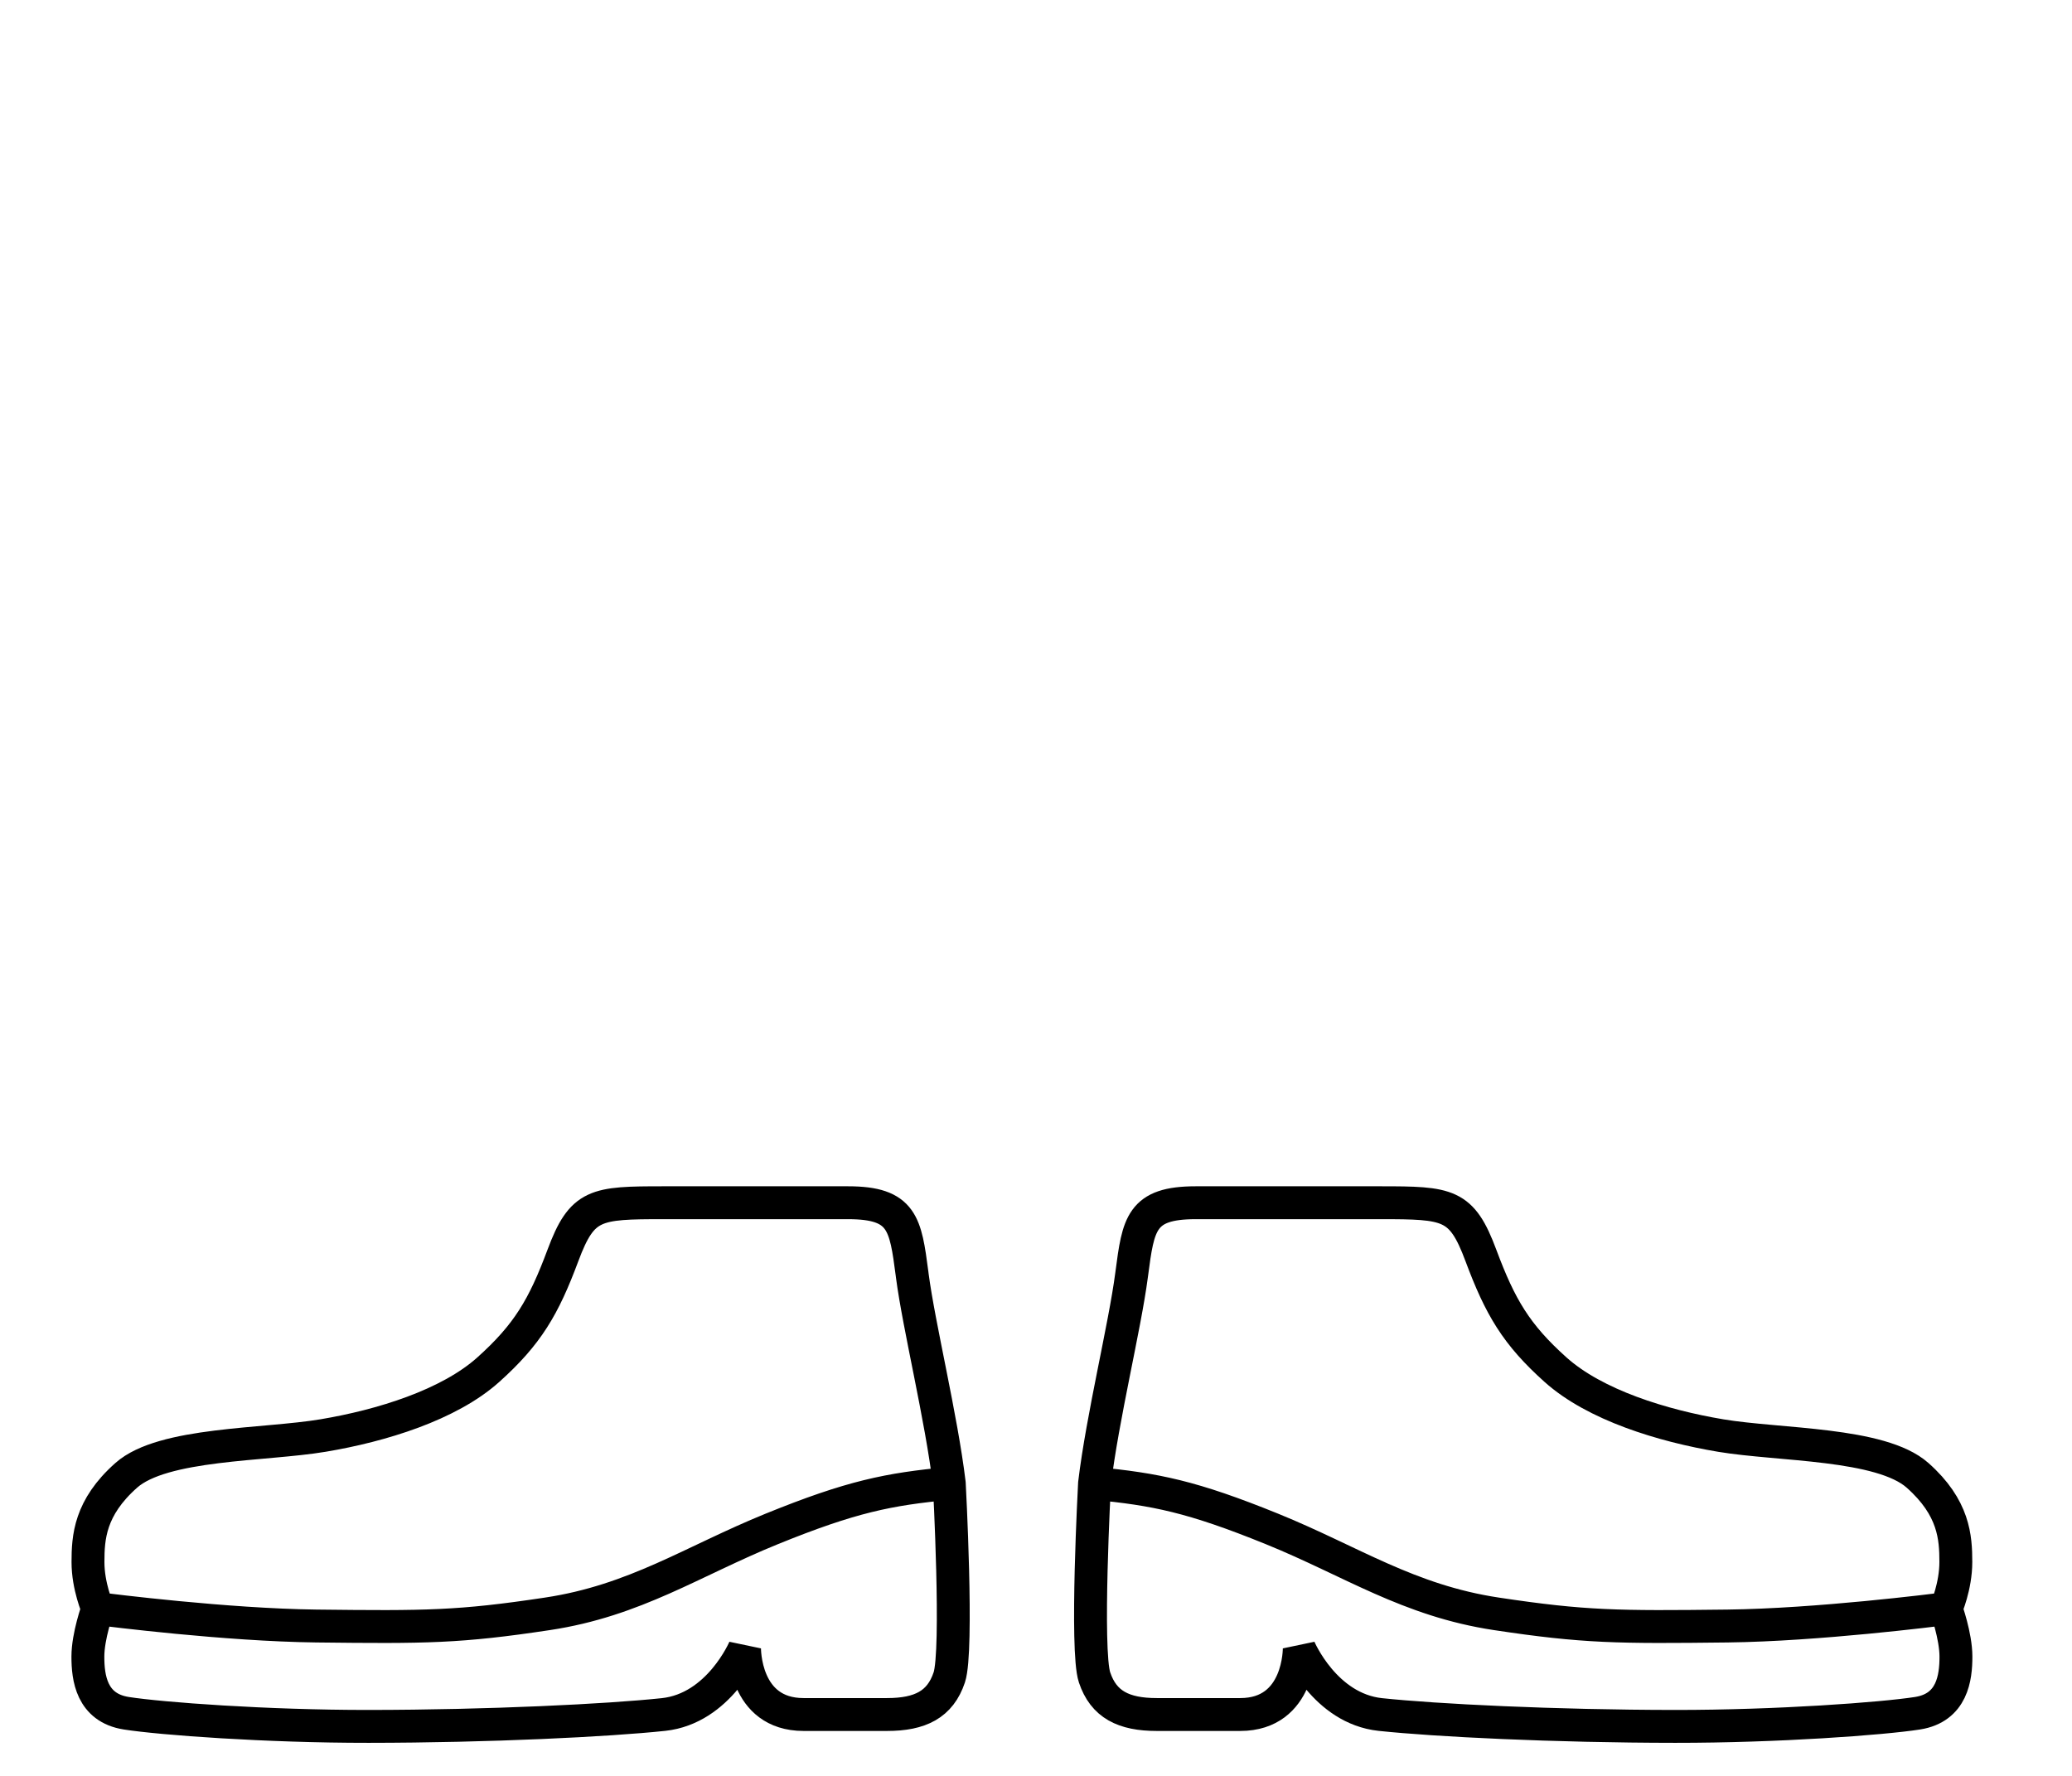 <svg width="63" height="54" viewBox="0 0 63 54" fill="none" xmlns="http://www.w3.org/2000/svg">
<path d="M2.971 48.916C2.971 48.916 2.672 49.743 2.672 50.374C2.672 51.005 2.778 51.929 3.84 52.095C4.902 52.261 8.094 52.497 11.208 52.495C14.891 52.492 18.482 52.313 20.172 52.134C21.863 51.954 22.638 50.116 22.638 50.116C22.638 50.116 22.608 52.134 24.433 52.134H26.971C27.978 52.134 28.588 51.829 28.863 51.005C29.137 50.182 28.863 45.106 28.863 45.106M2.971 48.916C2.971 48.916 2.674 48.236 2.675 47.495C2.676 46.754 2.725 45.847 3.84 44.86C4.955 43.872 8.039 43.95 9.821 43.651C11.603 43.353 13.65 42.721 14.846 41.649C16.041 40.577 16.53 39.746 17.116 38.174C17.702 36.601 18.103 36.572 20.172 36.572C22.242 36.572 25.787 36.572 25.787 36.572C27.447 36.572 27.531 37.212 27.731 38.728L27.738 38.786C27.943 40.344 28.622 43.102 28.863 45.106M2.971 48.916C3.33 48.959 6.873 49.41 9.618 49.443C12.957 49.482 13.968 49.477 16.643 49.073C19.318 48.67 21.048 47.473 23.469 46.489C25.89 45.506 27.015 45.281 28.863 45.106M59.171 48.916C59.171 48.916 59.471 49.743 59.471 50.374C59.471 51.005 59.364 51.929 58.303 52.095C57.241 52.261 54.048 52.497 50.935 52.495C47.252 52.492 43.66 52.313 41.97 52.134C40.28 51.954 39.505 50.116 39.505 50.116C39.505 50.116 39.534 52.134 37.71 52.134H35.171C34.165 52.134 33.555 51.829 33.28 51.005C33.005 50.182 33.28 45.106 33.28 45.106M59.171 48.916C59.171 48.916 59.469 48.236 59.468 47.495C59.467 46.754 59.417 45.847 58.303 44.86C57.188 43.873 54.104 43.95 52.322 43.652C50.539 43.353 48.493 42.721 47.297 41.649C46.101 40.577 45.613 39.746 45.027 38.174C44.441 36.602 44.039 36.572 41.97 36.572C39.901 36.572 36.355 36.572 36.355 36.572C34.695 36.572 34.611 37.212 34.412 38.728L34.404 38.786C34.2 40.344 33.52 43.102 33.28 45.106M59.171 48.916C58.813 48.959 55.27 49.41 52.525 49.443C49.186 49.482 48.175 49.477 45.5 49.073C42.824 48.67 41.094 47.473 38.673 46.49C36.252 45.507 35.128 45.281 33.28 45.106" stroke="black" stroke-linecap="round"/>
</svg>

